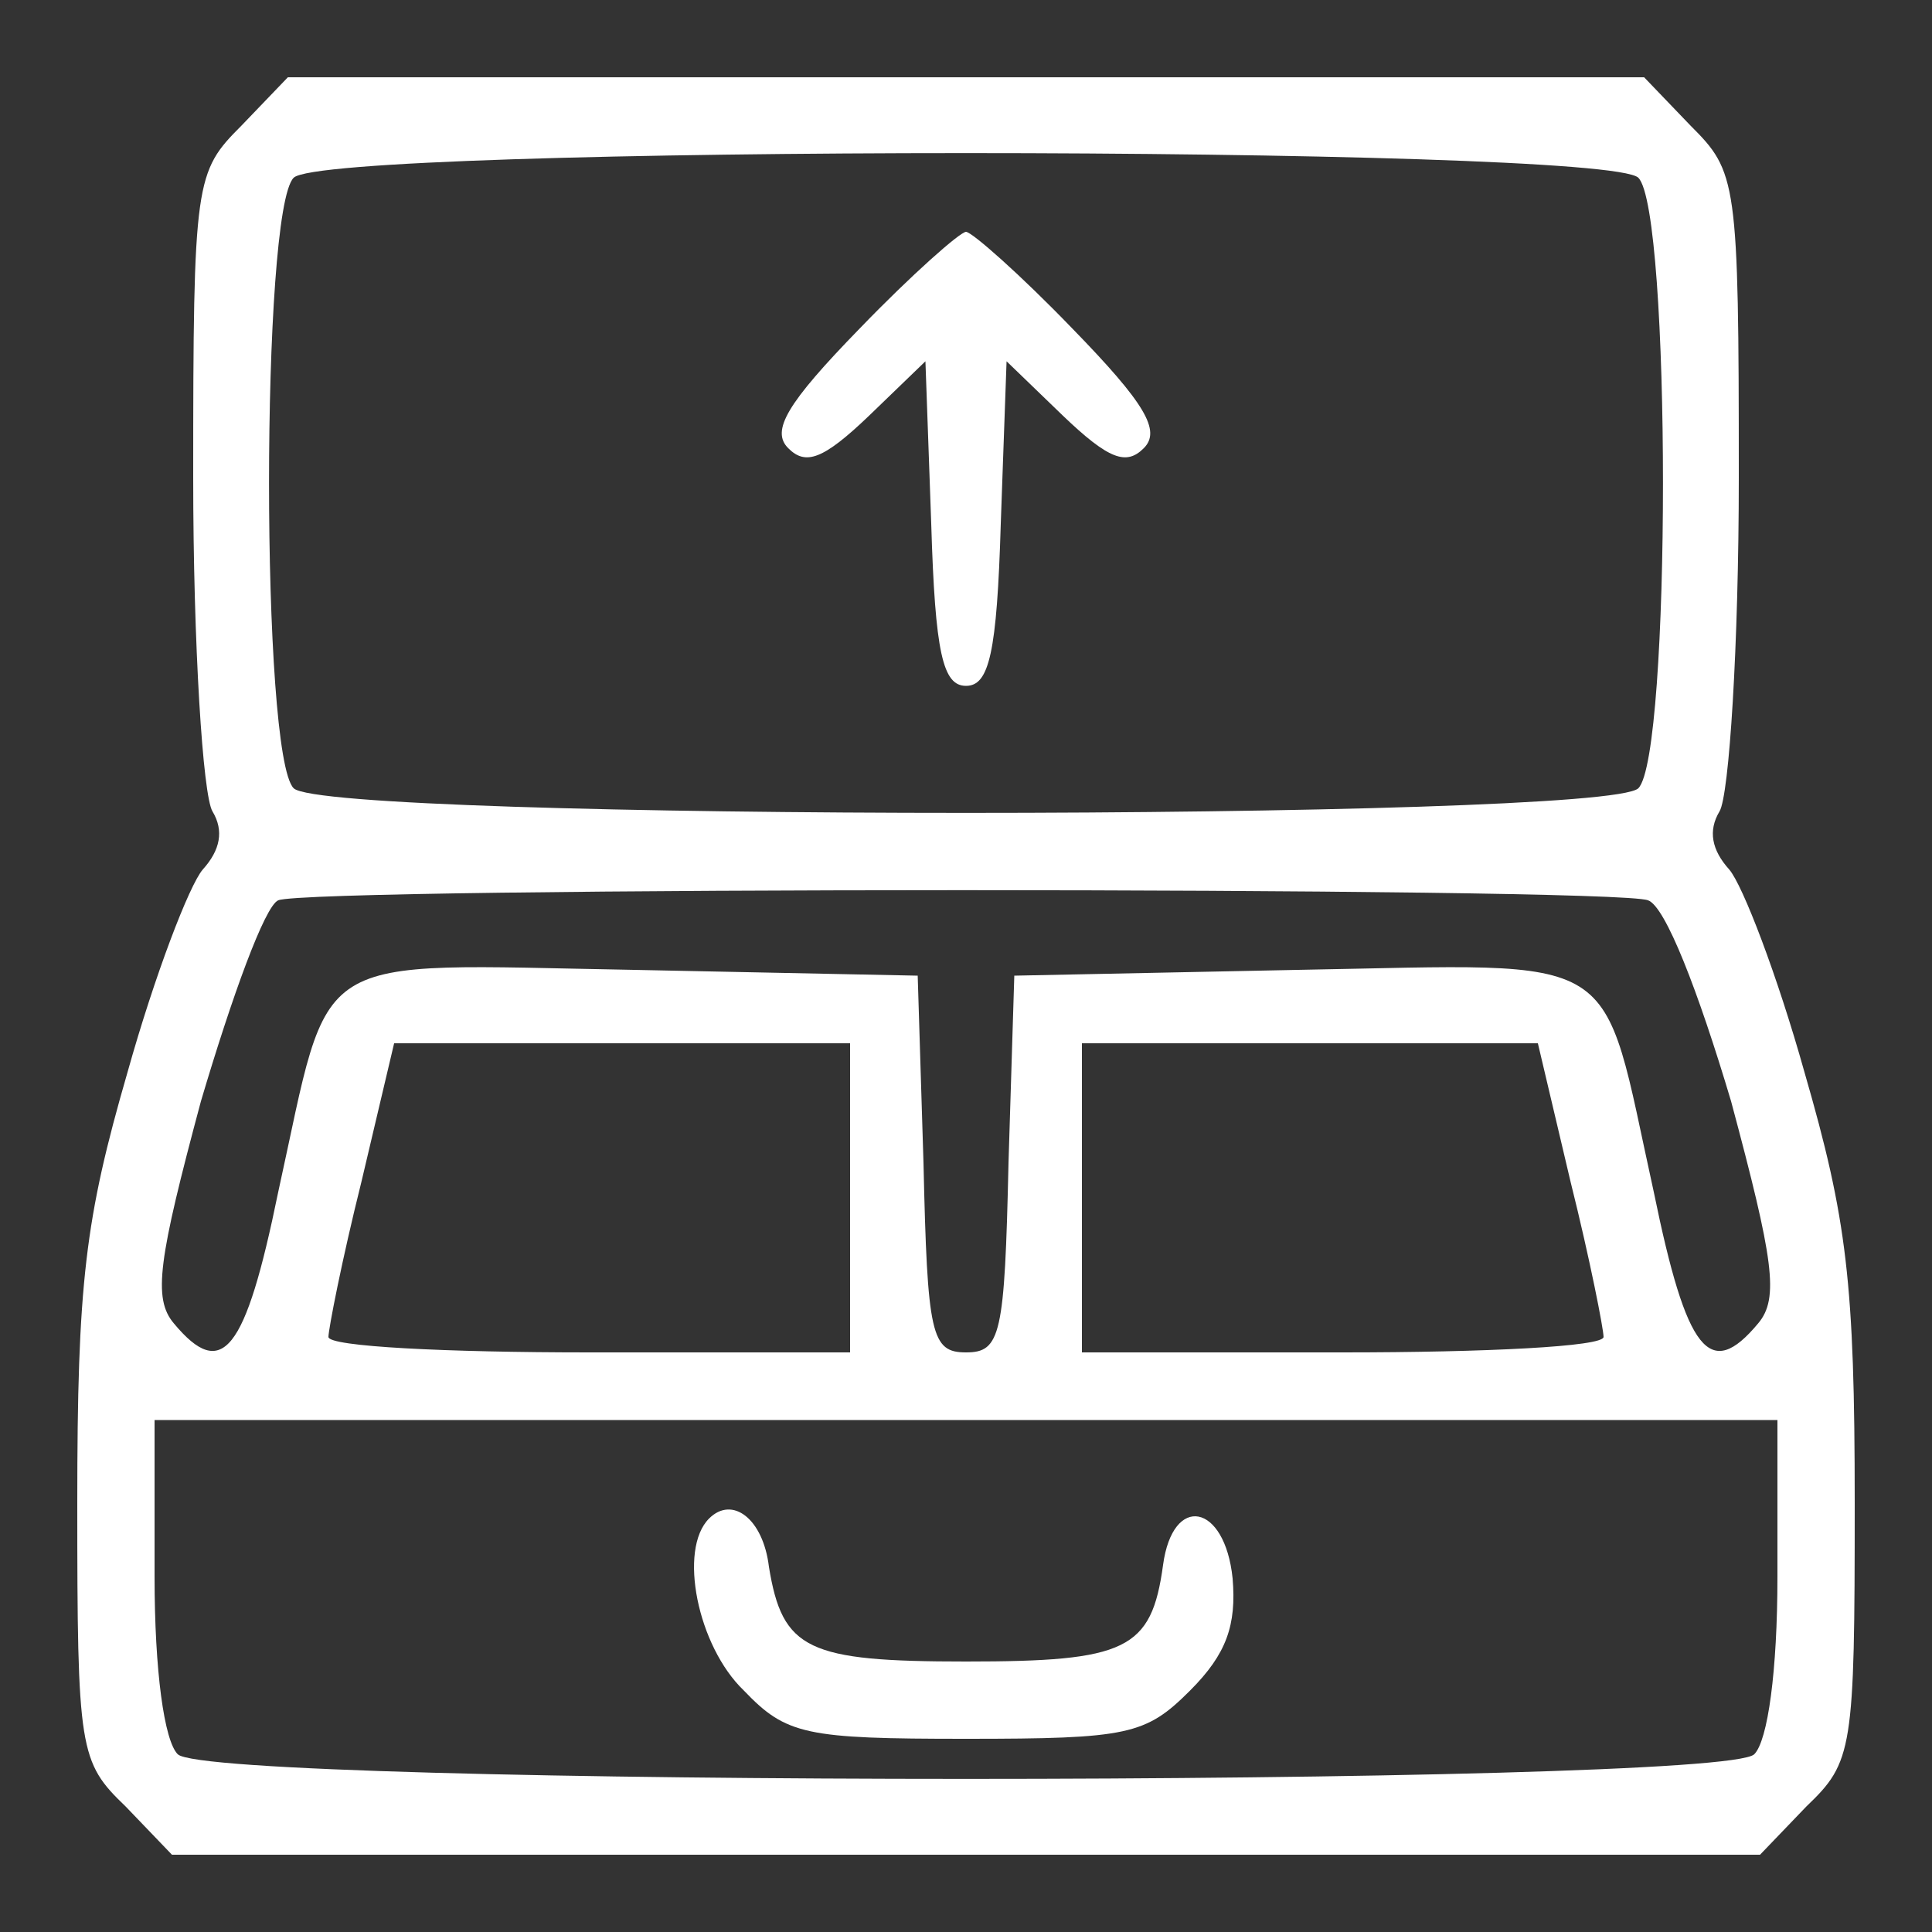 <?xml version="1.0" standalone="no"?>
<!DOCTYPE svg PUBLIC "-//W3C//DTD SVG 20010904//EN"
 "http://www.w3.org/TR/2001/REC-SVG-20010904/DTD/svg10.dtd">
<svg version="1.0" xmlns="http://www.w3.org/2000/svg"
 width="100pt" height="100pt" viewBox="0 0 100 100"
 preserveAspectRatio="xMidYMid meet">

<rect x="0" y="0" width="100" height="100" fill="#333333" stroke="none"/>

<g transform="translate(0,100) scale(0.1,-0.1)"
fill="#ffffff" stroke="none">
<path d="M125 935 c-24 -24 -25 -28 -25 -182 0 -87 5 -165 10 -173 6 -10 4
-20 -5 -30 -7 -8 -25 -55 -39 -105 -22 -76 -26 -109 -26 -223 0 -128 1 -134
25 -157 l24 -25 411 0 411 0 24 25 c24 23 25 29 25 157 0 114 -4 147 -26 223
-14 50 -32 97 -39 105 -9 10 -11 20 -5 30 5 8 10 86 10 173 0 154 -1 158 -25
182 l-24 25 -351 0 -351 0 -24 -25z m723 -27 c17 -17 17 -299 0 -316 -17 -17
-679 -17 -696 0 -17 17 -17 299 0 316 17 17 679 17 696 0z m5 -374 c9 -3 26
-47 43 -104 22 -82 25 -102 14 -115 -25 -30 -37 -15 -54 68 -28 127 -13 118
-184 115 l-147 -3 -3 -97 c-2 -89 -4 -98 -22 -98 -18 0 -20 9 -22 98 l-3 97
-147 3 c-171 3 -156 12 -184 -115 -17 -83 -29 -98 -54 -68 -11 13 -8 33 14
115 16 54 33 101 40 104 16 7 692 7 709 0z m-413 -154 l0 -80 -135 0 c-74 0
-135 3 -135 8 0 4 7 40 17 80 l17 72 118 0 118 0 0 -80z m373 8 c10 -40 17
-76 17 -80 0 -5 -61 -8 -135 -8 l-135 0 0 80 0 80 118 0 118 0 17 -72z m107
-204 c0 -49 -5 -85 -12 -92 -17 -17 -799 -17 -816 0 -7 7 -12 43 -12 92 l0 81
420 0 420 0 0 -81z"/>
<path d="M445 830 c-38 -39 -46 -53 -37 -62 9 -9 18 -6 42 17 l29 28 3 -84 c2
-67 6 -84 18 -84 12 0 16 17 18 84 l3 84 29 -28 c24 -23 33 -26 42 -17 9 9 1
23 -37 62 -27 28 -52 50 -55 50 -3 0 -28 -22 -55 -50z"/>
<path d="M367 214 c-16 -16 -6 -66 18 -89 22 -23 32 -25 115 -25 84 0 93 2
116 25 19 19 24 34 22 58 -4 39 -31 44 -36 7 -6 -44 -19 -50 -102 -50 -82 0
-95 6 -102 49 -3 25 -19 37 -31 25z"/>
</g>
</svg>
